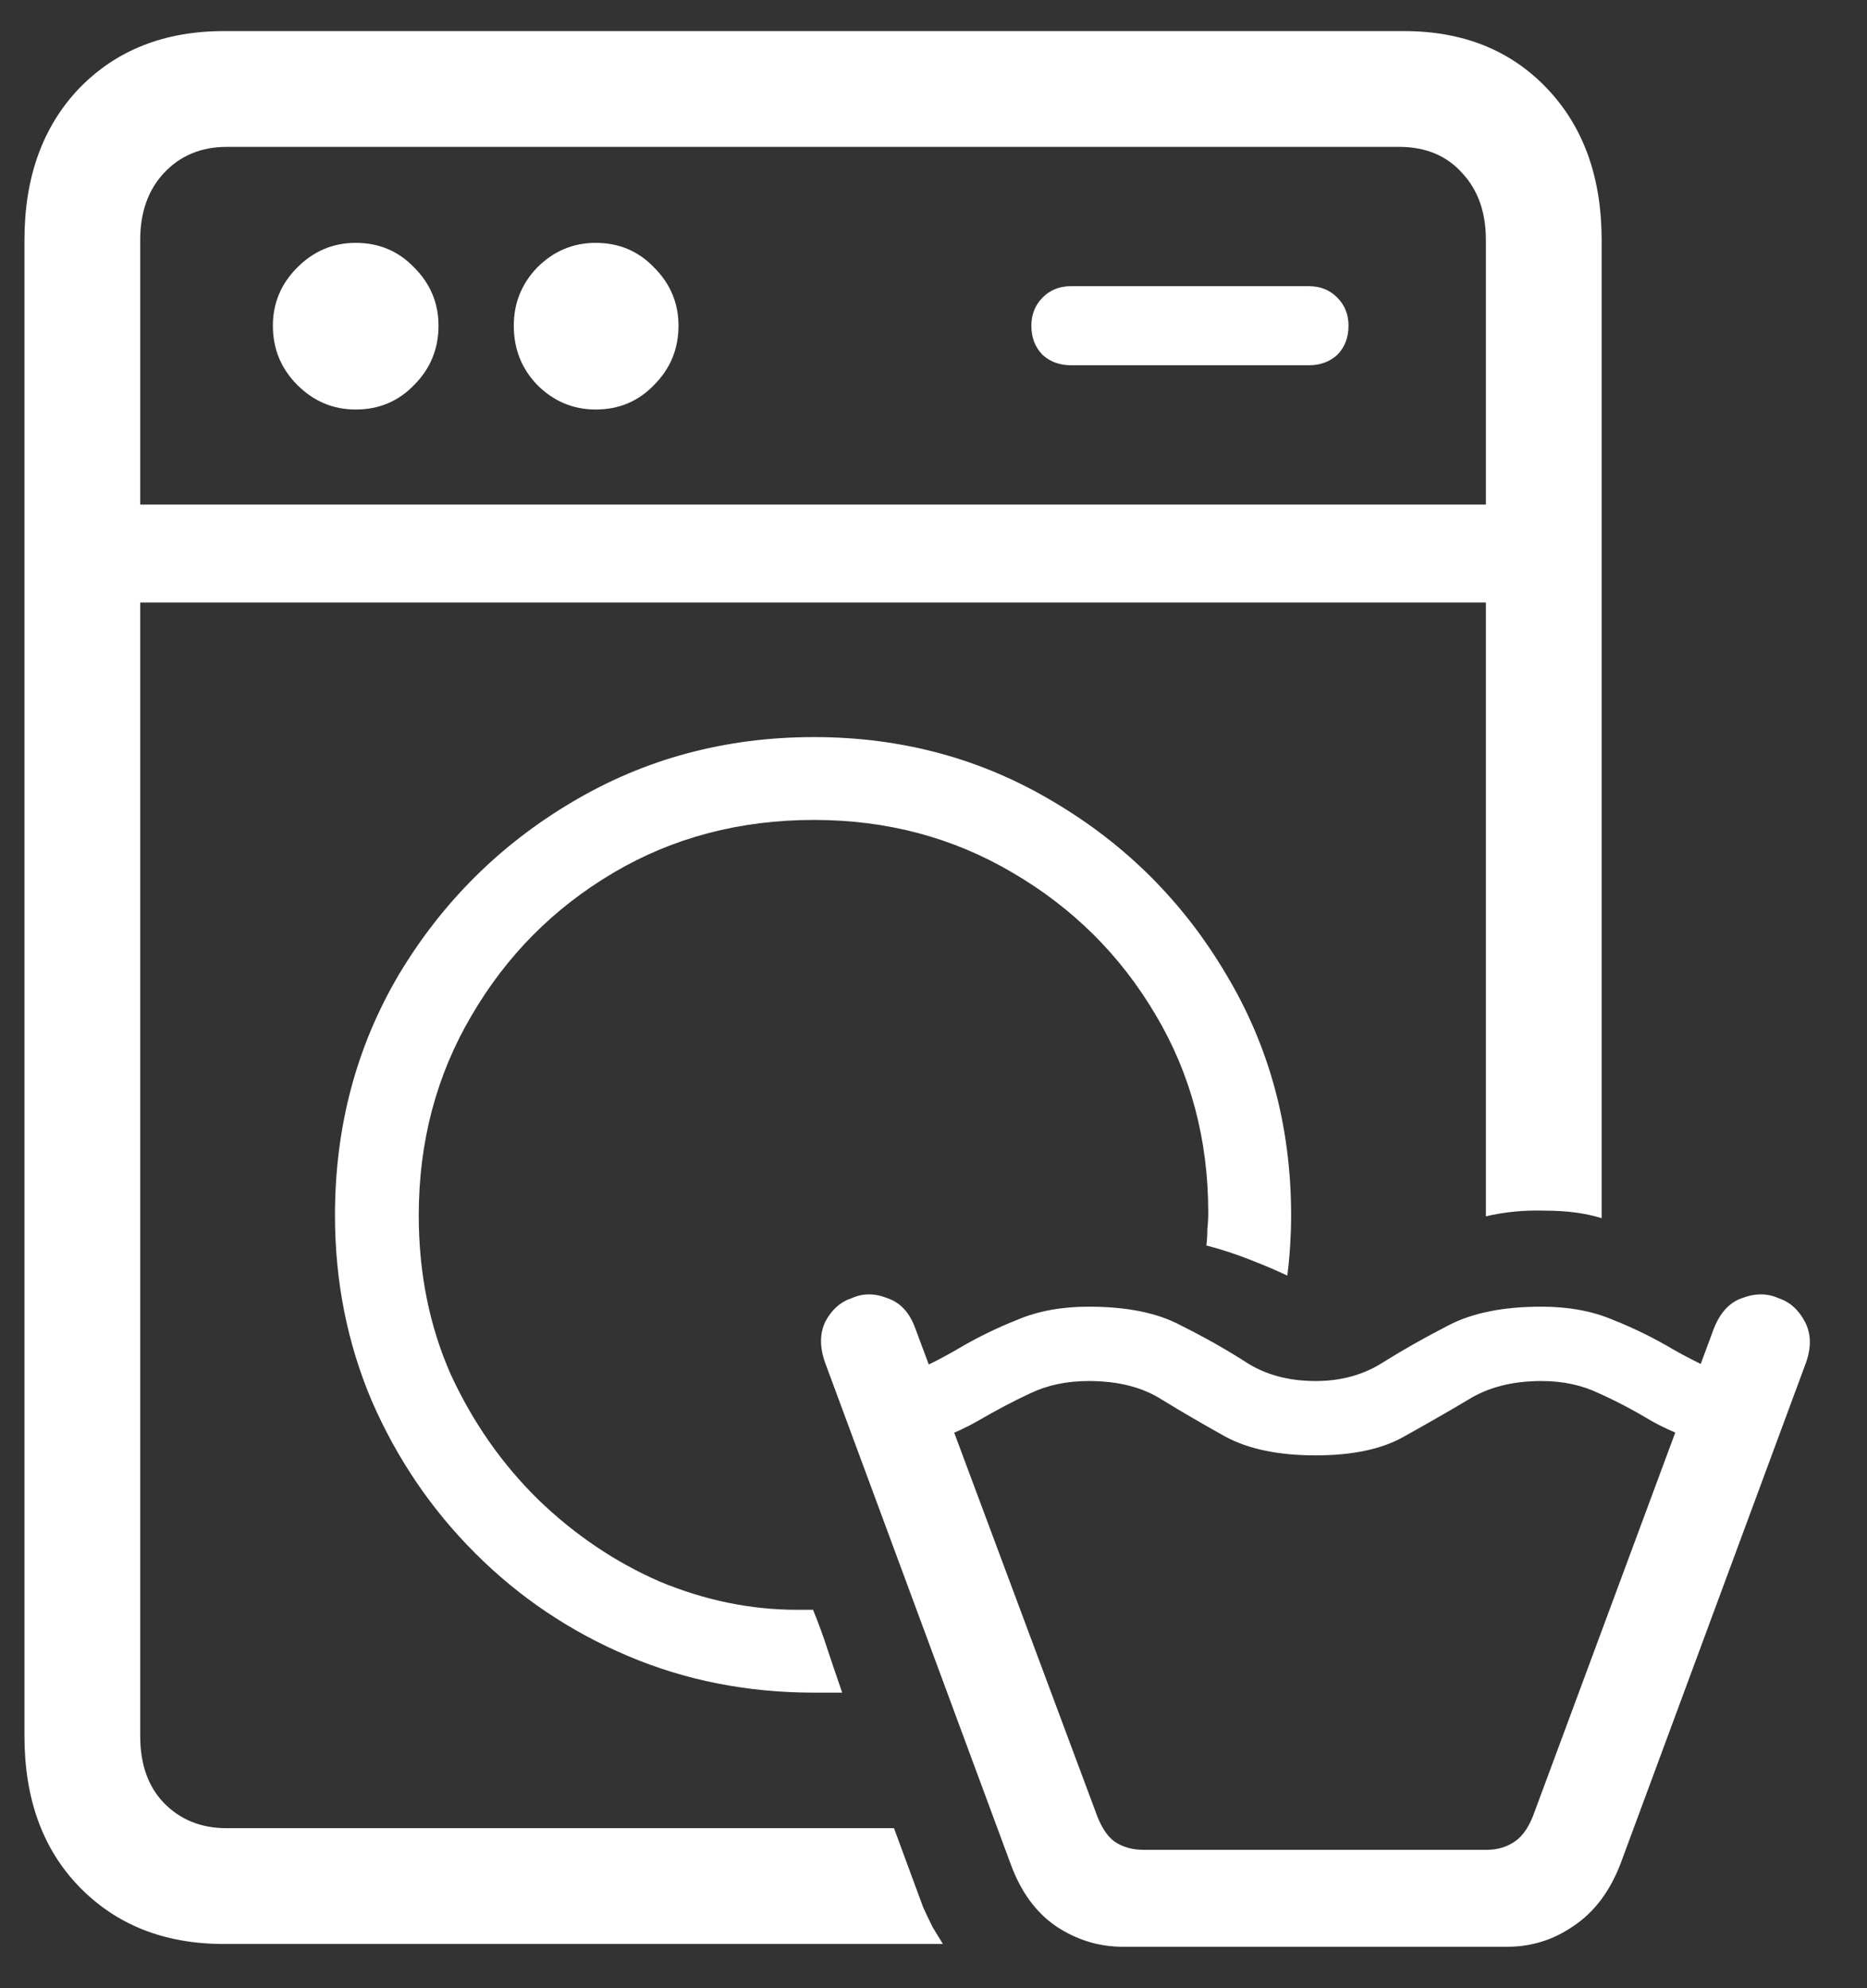 <svg width="31" height="33" viewBox="0 0 31 33" fill="none" xmlns="http://www.w3.org/2000/svg">
<rect x="0" y="0" width="31" height="33" fill="#333333" stroke="none"/>
<path d="M3.719 32.266C2.729 32.266 1.927 31.948 1.312 31.312C0.708 30.688 0.406 29.854 0.406 28.812V3.984C0.406 2.943 0.708 2.104 1.312 1.469C1.927 0.833 2.729 0.516 3.719 0.516H23.312C24.292 0.516 25.083 0.833 25.688 1.469C26.292 2.104 26.594 2.943 26.594 3.984V20.219C26.323 20.135 26.01 20.094 25.656 20.094C25.312 20.083 24.984 20.115 24.672 20.188V3.984C24.672 3.526 24.542 3.156 24.281 2.875C24.021 2.583 23.672 2.438 23.234 2.438H3.766C3.339 2.438 2.99 2.583 2.719 2.875C2.458 3.156 2.328 3.526 2.328 3.984V28.812C2.328 29.281 2.458 29.651 2.719 29.922C2.99 30.203 3.339 30.344 3.766 30.344H14.844L15.328 31.656C15.38 31.771 15.432 31.88 15.484 31.984C15.547 32.089 15.604 32.182 15.656 32.266H3.719ZM5.906 6.797C5.531 6.797 5.208 6.661 4.938 6.391C4.667 6.12 4.531 5.792 4.531 5.406C4.531 5.031 4.667 4.708 4.938 4.438C5.208 4.167 5.531 4.031 5.906 4.031C6.292 4.031 6.615 4.167 6.875 4.438C7.146 4.708 7.281 5.031 7.281 5.406C7.281 5.792 7.146 6.12 6.875 6.391C6.615 6.661 6.292 6.797 5.906 6.797ZM9.891 6.797C9.516 6.797 9.193 6.661 8.922 6.391C8.661 6.12 8.531 5.792 8.531 5.406C8.531 5.031 8.661 4.708 8.922 4.438C9.193 4.167 9.516 4.031 9.891 4.031C10.276 4.031 10.599 4.167 10.859 4.438C11.13 4.708 11.266 5.031 11.266 5.406C11.266 5.792 11.13 6.12 10.859 6.391C10.599 6.661 10.276 6.797 9.891 6.797ZM17.781 6.062C17.594 6.062 17.438 6.005 17.312 5.891C17.188 5.766 17.125 5.604 17.125 5.406C17.125 5.219 17.188 5.062 17.312 4.938C17.438 4.812 17.594 4.75 17.781 4.75H21.734C21.922 4.75 22.078 4.812 22.203 4.938C22.328 5.062 22.391 5.219 22.391 5.406C22.391 5.604 22.328 5.766 22.203 5.891C22.078 6.005 21.922 6.062 21.734 6.062H17.781ZM1.422 10V8.375H25.5V10H1.422ZM5.562 20.172C5.562 18.703 5.917 17.37 6.625 16.172C7.344 14.974 8.302 14.021 9.5 13.312C10.708 12.594 12.047 12.234 13.516 12.234C14.974 12.234 16.302 12.594 17.5 13.312C18.698 14.021 19.651 14.974 20.359 16.172C21.078 17.37 21.438 18.703 21.438 20.172C21.438 20.338 21.432 20.505 21.422 20.672C21.412 20.838 21.396 21.005 21.375 21.172C21.198 21.088 20.99 21 20.75 20.906C20.51 20.812 20.271 20.734 20.031 20.672C20.042 20.578 20.047 20.49 20.047 20.406C20.057 20.312 20.062 20.219 20.062 20.125C20.062 18.917 19.771 17.823 19.188 16.844C18.604 15.854 17.812 15.068 16.812 14.484C15.823 13.901 14.724 13.609 13.516 13.609C12.287 13.609 11.177 13.901 10.188 14.484C9.198 15.068 8.411 15.859 7.828 16.859C7.245 17.849 6.953 18.953 6.953 20.172C6.953 21.13 7.13 22.01 7.484 22.812C7.849 23.604 8.333 24.297 8.938 24.891C9.542 25.474 10.213 25.927 10.953 26.25C11.703 26.562 12.463 26.719 13.234 26.719C13.276 26.719 13.323 26.719 13.375 26.719C13.427 26.719 13.469 26.719 13.5 26.719C13.594 26.948 13.677 27.177 13.75 27.406C13.823 27.625 13.901 27.854 13.984 28.094C13.912 28.094 13.833 28.094 13.75 28.094C13.677 28.094 13.599 28.094 13.516 28.094C12.412 28.094 11.38 27.891 10.422 27.484C9.464 27.078 8.62 26.51 7.891 25.781C7.161 25.052 6.589 24.208 6.172 23.25C5.766 22.292 5.562 21.266 5.562 20.172ZM21.844 24.156C21.229 24.156 20.729 24.052 20.344 23.844C19.969 23.635 19.62 23.432 19.297 23.234C18.974 23.026 18.568 22.922 18.078 22.922C17.713 22.922 17.391 22.99 17.109 23.125C16.838 23.25 16.542 23.406 16.219 23.594C15.906 23.771 15.516 23.927 15.047 24.062L14.797 22.922C15.193 22.766 15.552 22.594 15.875 22.406C16.208 22.208 16.547 22.042 16.891 21.906C17.234 21.76 17.63 21.688 18.078 21.688C18.713 21.688 19.224 21.792 19.609 22C20.005 22.198 20.365 22.401 20.688 22.609C21.01 22.818 21.396 22.922 21.844 22.922C22.271 22.922 22.646 22.818 22.969 22.609C23.302 22.401 23.662 22.198 24.047 22C24.443 21.792 24.958 21.688 25.594 21.688C26.042 21.688 26.438 21.76 26.781 21.906C27.125 22.042 27.463 22.208 27.797 22.406C28.13 22.594 28.49 22.766 28.875 22.922L28.625 24.062C28.156 23.927 27.76 23.771 27.438 23.594C27.125 23.406 26.828 23.25 26.547 23.125C26.266 22.99 25.948 22.922 25.594 22.922C25.115 22.922 24.708 23.026 24.375 23.234C24.042 23.432 23.688 23.635 23.312 23.844C22.948 24.052 22.458 24.156 21.844 24.156ZM18.641 32.312C18.245 32.312 17.875 32.198 17.531 31.969C17.198 31.74 16.948 31.396 16.781 30.938L13.703 22.625C13.609 22.365 13.609 22.135 13.703 21.938C13.807 21.74 13.953 21.609 14.141 21.547C14.328 21.463 14.526 21.463 14.734 21.547C14.953 21.62 15.109 21.792 15.203 22.062L18.188 30.062C18.271 30.302 18.375 30.469 18.5 30.562C18.635 30.656 18.797 30.703 18.984 30.703H24.688C24.865 30.703 25.021 30.656 25.156 30.562C25.292 30.469 25.401 30.302 25.484 30.062L28.453 22.062C28.557 21.792 28.713 21.62 28.922 21.547C29.141 21.463 29.344 21.463 29.531 21.547C29.719 21.609 29.865 21.74 29.969 21.938C30.073 22.135 30.078 22.365 29.984 22.625L26.906 30.938C26.729 31.396 26.469 31.74 26.125 31.969C25.792 32.198 25.427 32.312 25.031 32.312H18.641Z" fill="white"/>
</svg>
